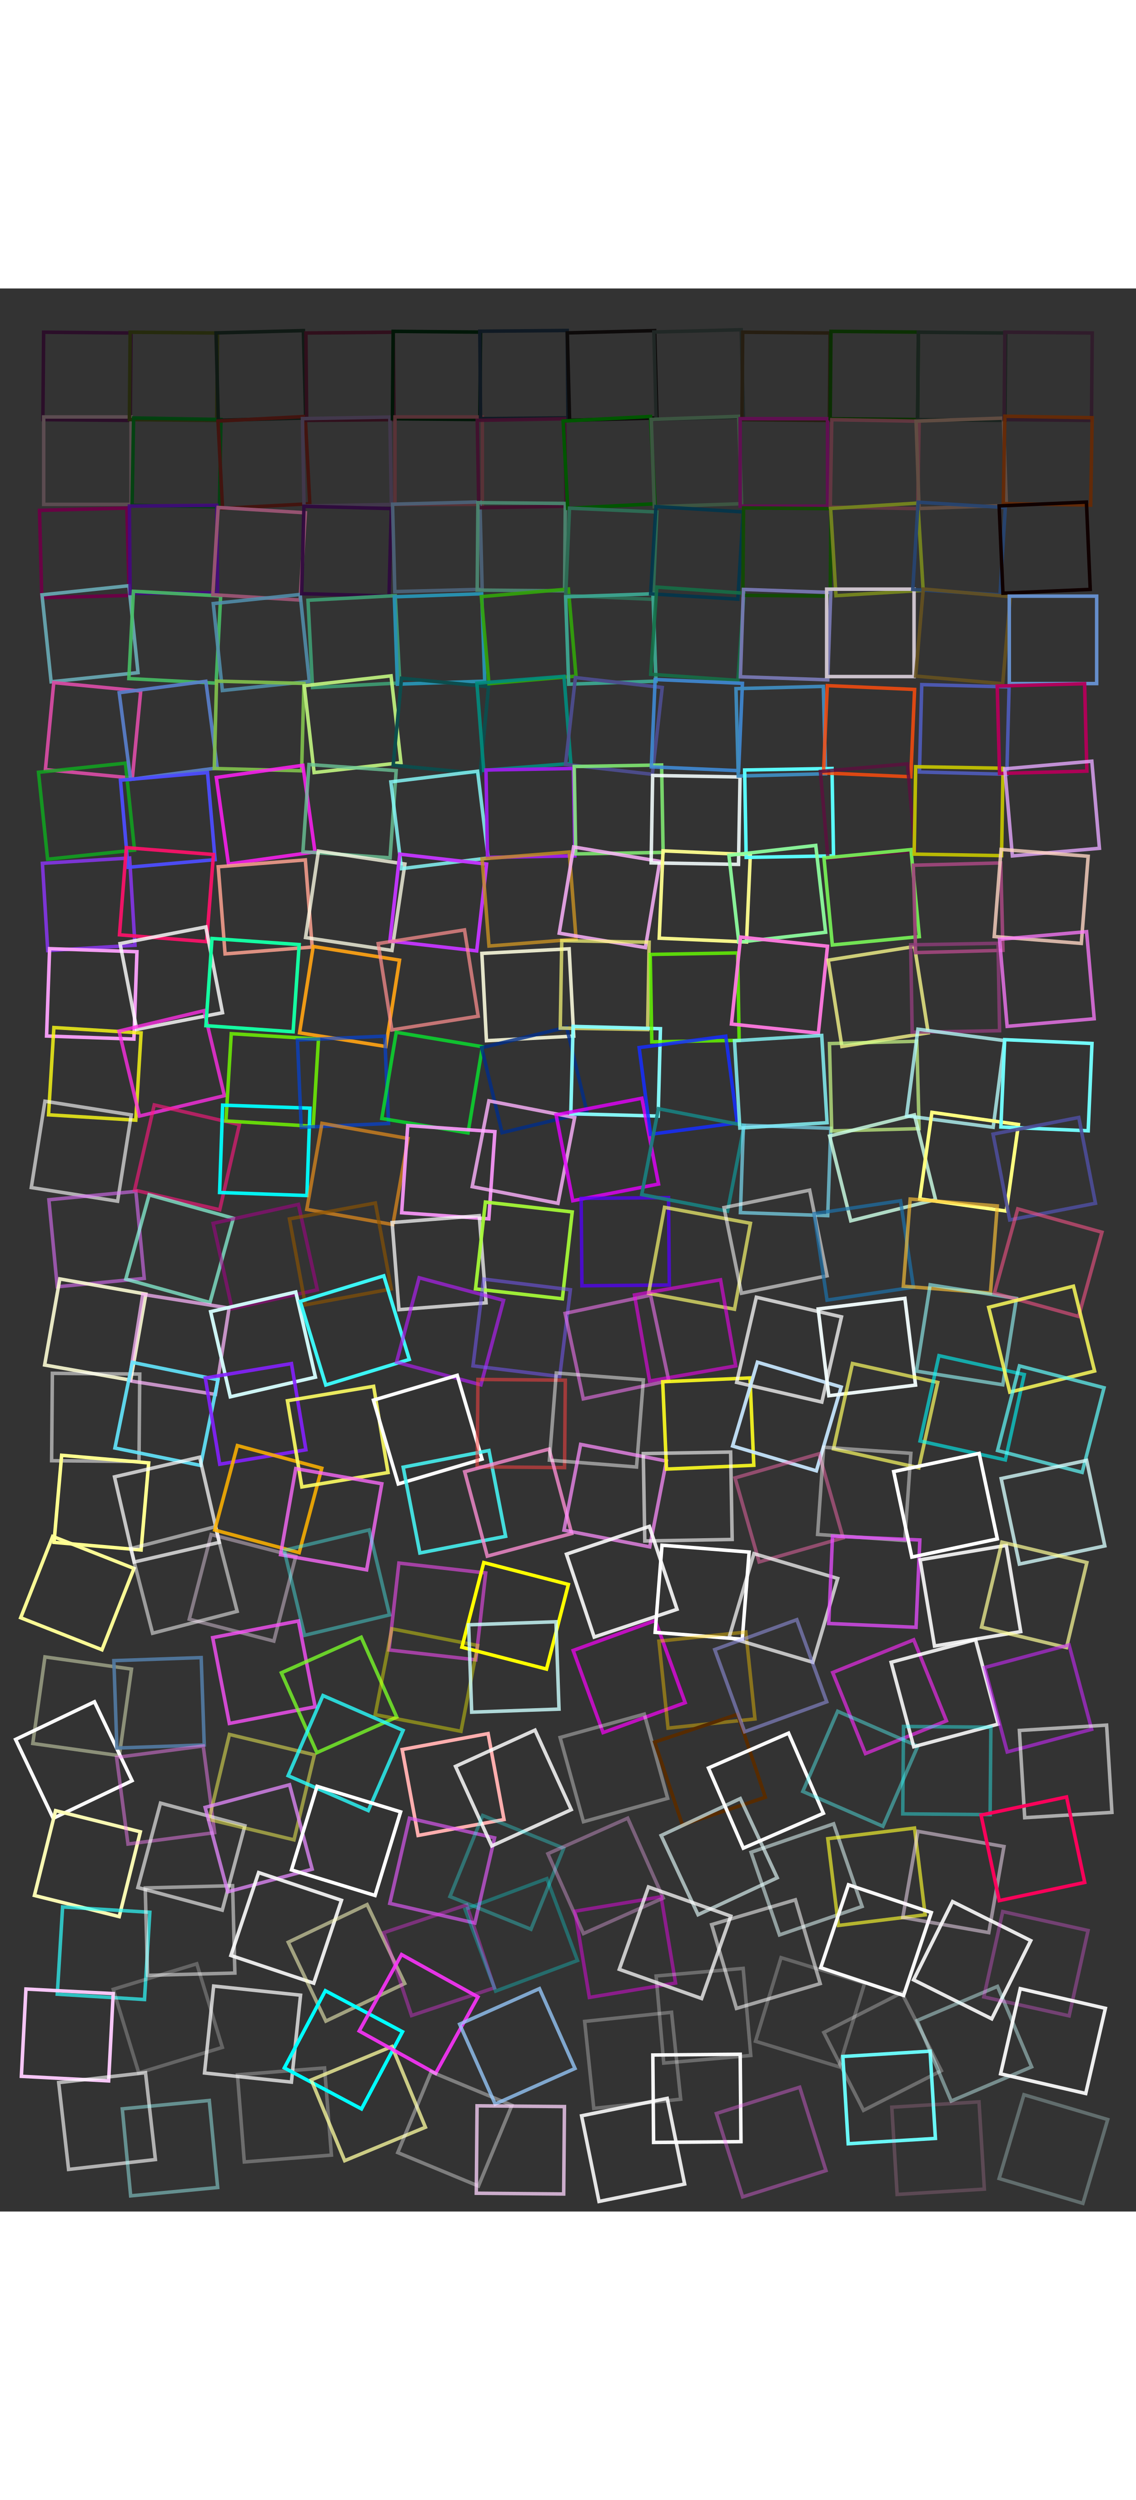 <svg xmlns="http://www.w3.org/2000/svg" viewBox="0 0 1300 2200" width="1000">
    <rect x="0" y="0" width="1300" height="2200" fill="#333333" stroke="none"/>
    <rect x="100" y="100" width="100" height="100" style="fill: none; stroke: rgba(43.35,12.75,40.8,0.96); stroke-width: 4;" transform="translate(-50.5 -49.5), rotate(0.5 150 150)"></rect><rect x="100" y="200" width="100" height="100" style="fill: none; stroke: rgba(91.8,76.5,81.6,1); stroke-width: 4;" transform="translate(-50 -53), rotate(0 150 250)"></rect><rect x="100" y="300" width="100" height="100" style="fill: none; stroke: rgba(107.1,0,68.85,0.958); stroke-width: 4;" transform="translate(-53.5 -47.5), rotate(-1.5 150 350)"></rect><rect x="100" y="400" width="100" height="100" style="fill: none; stroke: rgba(102,163.2,173.4,0.976); stroke-width: 4;" transform="translate(-47 -55), rotate(-6 150 450)"></rect><rect x="100" y="500" width="100" height="100" style="fill: none; stroke: rgba(216.75,76.5,165.75,0.93); stroke-width: 4;" transform="translate(-43.5 -44.5), rotate(5.5 150 550)"></rect><rect x="100" y="600" width="100" height="100" style="fill: none; stroke: rgba(15.3,168.3,30.6,0.832); stroke-width: 4;" transform="translate(-51 -52), rotate(-6 150 650)"></rect><rect x="100" y="700" width="100" height="100" style="fill: none; stroke: rgba(142.8,53.55,285.6,0.79); stroke-width: 4;" transform="translate(-48.5 -45.5), rotate(-3.5 150 750)"></rect><rect x="100" y="800" width="100" height="100" style="fill: none; stroke: rgba(346.8,163.2,387.6,0.936); stroke-width: 4;" transform="translate(-45 -43), rotate(2 150 850)"></rect><rect x="100" y="900" width="100" height="100" style="fill: none; stroke: rgba(436.05,275.4,22.95,0.802); stroke-width: 4;" transform="translate(-41.5 -51.5), rotate(3.5 150 950)"></rect><rect x="100" y="1000" width="100" height="100" style="fill: none; stroke: rgba(484.5,382.5,433.5,0.62); stroke-width: 4;" transform="translate(-57 -63), rotate(9 150 1050)"></rect><rect x="100" y="1100" width="100" height="100" style="fill: none; stroke: rgba(224.4,112.2,420.75,0.582); stroke-width: 4;" transform="translate(-39.5 -62.5), rotate(-5.5 150 1150)"></rect><rect x="100" y="1200" width="100" height="100" style="fill: none; stroke: rgba(581.4,275.4,214.2,0.88); stroke-width: 4;" transform="translate(-41 -59), rotate(10 150 1250)"></rect><rect x="100" y="1300" width="100" height="100" style="fill: none; stroke: rgba(563.55,298.35,596.7,0.532); stroke-width: 4;" transform="translate(-40.5 -58.5), rotate(0.5 150 1350)"></rect><rect x="100" y="1400" width="100" height="100" style="fill: none; stroke: rgba(606.9,357,142.8,1); stroke-width: 4;" transform="translate(-34 -61), rotate(5 150 1450)"></rect><rect x="100" y="1500" width="100" height="100" style="fill: none; stroke: rgba(459,306,153,0.97); stroke-width: 4;" transform="translate(-61.5 -57.5), rotate(21.5 150 1550)"></rect><rect x="100" y="1600" width="100" height="100" style="fill: none; stroke: rgba(244.8,367.2,204,0.456); stroke-width: 4;" transform="translate(-56 -28), rotate(8 150 1650)"></rect><rect x="100" y="1700" width="100" height="100" style="fill: none; stroke: rgba(823.65,303.45,303.45,0.966); stroke-width: 4;" transform="translate(-65.5 -66.5), rotate(-25.5 150 1750)"></rect><rect x="100" y="1800" width="100" height="100" style="fill: none; stroke: rgba(275.4,826.2,183.6,0.964); stroke-width: 4;" transform="translate(-50 -48), rotate(14 150 1850)"></rect><rect x="100" y="1900" width="100" height="100" style="fill: none; stroke: rgba(48.45,532.95,581.4,0.696); stroke-width: 4;" transform="translate(-31.5 -45.5), rotate(3.5 150 1950)"></rect><rect x="100" y="2000" width="100" height="100" style="fill: none; stroke: rgba(816,204,867,0.96); stroke-width: 4;" transform="translate(-73 -52), rotate(3 150 2050)"></rect><rect x="100" y="2100" width="100" height="100" style="fill: none; stroke: rgba(696.15,1017.45,856.8,0.622); stroke-width: 4;" transform="translate(-27.5 -53.5), rotate(-6.5 150 2150)"></rect><rect x="200" y="100" width="100" height="100" style="fill: none; stroke: rgba(38.25,43.35,12.75,0.982); stroke-width: 4;" transform="translate(-51.5 -49.5), rotate(0.5 250 150)"></rect><rect x="200" y="200" width="100" height="100" style="fill: none; stroke: rgba(0,66.3,15.3,0.948); stroke-width: 4;" transform="translate(-48 -51), rotate(1 250 250)"></rect><rect x="200" y="300" width="100" height="100" style="fill: none; stroke: rgba(68.85,7.65,130.05,0.88); stroke-width: 4;" transform="translate(-51.5 -51.5), rotate(-0.5 250 350)"></rect><rect x="200" y="400" width="100" height="100" style="fill: none; stroke: rgba(71.4,193.8,102,0.88); stroke-width: 4;" transform="translate(-50 -51), rotate(3 250 450)"></rect><rect x="200" y="500" width="100" height="100" style="fill: none; stroke: rgba(89.25,127.5,204,0.91); stroke-width: 4;" transform="translate(-57.5 -44.5), rotate(-7.5 250 550)"></rect><rect x="200" y="600" width="100" height="100" style="fill: none; stroke: rgba(76.5,76.5,306,0.94); stroke-width: 4;" transform="translate(-58 -42), rotate(-5 250 650)"></rect><rect x="200" y="700" width="100" height="100" style="fill: none; stroke: rgba(321.3,17.85,107.1,0.916); stroke-width: 4;" transform="translate(-59.5 -56.5), rotate(4.5 250 750)"></rect><rect x="200" y="800" width="100" height="100" style="fill: none; stroke: rgba(326.4,265.2,387.6,0.808); stroke-width: 4;" transform="translate(-54 -61), rotate(-11 250 850)"></rect><rect x="200" y="900" width="100" height="100" style="fill: none; stroke: rgba(436.05,45.9,229.5,0.784); stroke-width: 4;" transform="translate(-53.5 -63.5), rotate(-13.5 250 950)"></rect><rect x="200" y="1000" width="100" height="100" style="fill: none; stroke: rgba(306,25.5,127.5,0.62); stroke-width: 4;" transform="translate(-36 -56), rotate(13 250 1050)"></rect><rect x="200" y="1100" width="100" height="100" style="fill: none; stroke: rgba(140.25,561,224.4,0.692); stroke-width: 4;" transform="translate(-44.5 -51.5), rotate(15.5 250 1150)"></rect><rect x="200" y="1200" width="100" height="100" style="fill: none; stroke: rgba(612,183.6,306,0.712); stroke-width: 4;" transform="translate(-45 -42), rotate(9 250 1250)"></rect><rect x="200" y="1300" width="100" height="100" style="fill: none; stroke: rgba(99.45,232.05,364.65,0.896); stroke-width: 4;" transform="translate(-59.5 -62.5), rotate(11.5 250 1350)"></rect><rect x="200" y="1400" width="100" height="100" style="fill: none; stroke: rgba(714,285.6,535.5,0.72); stroke-width: 4;" transform="translate(-59 -53), rotate(-13 250 1450)"></rect><rect x="200" y="1500" width="100" height="100" style="fill: none; stroke: rgba(726.75,650.25,497.25,0.52); stroke-width: 4;" transform="translate(-39.5 -72.5), rotate(-14.5 250 1550)"></rect><rect x="200" y="1600" width="100" height="100" style="fill: none; stroke: rgba(81.6,122.4,163.2,0.904); stroke-width: 4;" transform="translate(-68 -32), rotate(-2 250 1650)"></rect><rect x="200" y="1700" width="100" height="100" style="fill: none; stroke: rgba(520.2,130.05,260.1,0.456); stroke-width: 4;" transform="translate(-60.5 -26.5), rotate(-7.5 250 1750)"></rect><rect x="200" y="1800" width="100" height="100" style="fill: none; stroke: rgba(321.3,459,504.9,0.604); stroke-width: 4;" transform="translate(-31 -56), rotate(15 250 1850)"></rect><rect x="200" y="1900" width="100" height="100" style="fill: none; stroke: rgba(290.7,775.2,629.85,0.506); stroke-width: 4;" transform="translate(-32.5 -71.5), rotate(-1.5 250 1950)"></rect><rect x="200" y="2000" width="100" height="100" style="fill: none; stroke: rgba(459,969,918,0.24); stroke-width: 4;" transform="translate(-58 -71), rotate(-17 250 2050)"></rect><rect x="200" y="2100" width="100" height="100" style="fill: none; stroke: rgba(160.65,589.05,267.75,0.454); stroke-width: 4;" transform="translate(-55.5 -22.5), rotate(-5.5 250 2150)"></rect><rect x="300" y="100" width="100" height="100" style="fill: none; stroke: rgba(15.3,25.5,20.4,0.986); stroke-width: 4;" transform="translate(-51.5 -50.5), rotate(-1.5 350 150)"></rect><rect x="300" y="200" width="100" height="100" style="fill: none; stroke: rgba(66.3,20.4,15.3,0.996); stroke-width: 4;" transform="translate(-48 -51), rotate(-3 350 250)"></rect><rect x="300" y="300" width="100" height="100" style="fill: none; stroke: rgba(153,84.15,114.75,0.964); stroke-width: 4;" transform="translate(-53.5 -46.5), rotate(3.5 350 350)"></rect><rect x="300" y="400" width="100" height="100" style="fill: none; stroke: rgba(81.6,142.8,173.4,0.872); stroke-width: 4;" transform="translate(-51 -45), rotate(-6 350 450)"></rect><rect x="300" y="500" width="100" height="100" style="fill: none; stroke: rgba(127.5,191.25,76.5,0.93); stroke-width: 4;" transform="translate(-53.5 -49.5), rotate(1.5 350 550)"></rect><rect x="300" y="600" width="100" height="100" style="fill: none; stroke: rgba(275.4,30.6,244.8,0.856); stroke-width: 4;" transform="translate(-46 -48), rotate(-8 350 650)"></rect><rect x="300" y="700" width="100" height="100" style="fill: none; stroke: rgba(249.9,160.65,142.8,0.86); stroke-width: 4;" transform="translate(-46.5 -42.5), rotate(-4.5 350 750)"></rect><rect x="300" y="800" width="100" height="100" style="fill: none; stroke: rgba(20.4,326.4,163.2,0.984); stroke-width: 4;" transform="translate(-61 -53), rotate(4 350 850)"></rect><rect x="300" y="900" width="100" height="100" style="fill: none; stroke: rgba(114.75,390.15,0,0.802); stroke-width: 4;" transform="translate(-38.5 -44.5), rotate(3.5 350 950)"></rect><rect x="300" y="1000" width="100" height="100" style="fill: none; stroke: rgba(0,408,408,0.94); stroke-width: 4;" transform="translate(-47 -64), rotate(2 350 1050)"></rect><rect x="300" y="1100" width="100" height="100" style="fill: none; stroke: rgba(168.3,0,140.25,0.56); stroke-width: 4;" transform="translate(-46.5 -42.5), rotate(-12.5 350 1150)"></rect><rect x="300" y="1200" width="100" height="100" style="fill: none; stroke: rgba(214.2,275.4,489.6,0.952); stroke-width: 4;" transform="translate(-49 -42), rotate(-13 350 1250)"></rect><rect x="300" y="1300" width="100" height="100" style="fill: none; stroke: rgba(132.6,33.15,530.4,0.896); stroke-width: 4;" transform="translate(-57.5 -62.5), rotate(-9.5 350 1350)"></rect><rect x="300" y="1400" width="100" height="100" style="fill: none; stroke: rgba(464.1,178.5,0,0.86); stroke-width: 4;" transform="translate(-43 -65), rotate(15 350 1450)"></rect><rect x="300" y="1500" width="100" height="100" style="fill: none; stroke: rgba(267.75,229.5,765,0.4); stroke-width: 4;" transform="translate(-72.5 -63.5), rotate(14.5 350 1550)"></rect><rect x="300" y="1600" width="100" height="100" style="fill: none; stroke: rgba(408,81.6,326.4,0.776); stroke-width: 4;" transform="translate(-48 -67), rotate(-11 350 1650)"></rect><rect x="300" y="1700" width="100" height="100" style="fill: none; stroke: rgba(520.2,260.1,86.7,0.49); stroke-width: 4;" transform="translate(-50.5 -35.5), rotate(13.5 350 1750)"></rect><rect x="300" y="1800" width="100" height="100" style="fill: none; stroke: rgba(229.5,137.7,642.6,0.748); stroke-width: 4;" transform="translate(-54 -77), rotate(-15 350 1850)"></rect><rect x="300" y="1900" width="100" height="100" style="fill: none; stroke: rgba(726.75,629.85,920.55,0.886); stroke-width: 4;" transform="translate(-22.5 -74.5), rotate(18.5 350 1950)"></rect><rect x="300" y="2000" width="100" height="100" style="fill: none; stroke: rgba(510,357,459,0.72); stroke-width: 4;" transform="translate(-61 -53), rotate(6 350 2050)"></rect><rect x="300" y="2100" width="100" height="100" style="fill: none; stroke: rgba(1017.45,428.4,696.15,0.286); stroke-width: 4;" transform="translate(-24.5 -60.5), rotate(-4.5 350 2150)"></rect><rect x="400" y="100" width="100" height="100" style="fill: none; stroke: rgba(48.45,15.3,28.05,0.974); stroke-width: 4;" transform="translate(-49.5 -49.5), rotate(-0.5 450 150)"></rect><rect x="400" y="200" width="100" height="100" style="fill: none; stroke: rgba(66.3,56.1,76.5,0.996); stroke-width: 4;" transform="translate(-53 -52), rotate(-1 450 250)"></rect><rect x="400" y="300" width="100" height="100" style="fill: none; stroke: rgba(45.9,7.65,61.2,0.928); stroke-width: 4;" transform="translate(-53.5 -49.5), rotate(1.5 450 350)"></rect><rect x="400" y="400" width="100" height="100" style="fill: none; stroke: rgba(61.2,153,112.2,0.944); stroke-width: 4;" transform="translate(-45 -46), rotate(-3 450 450)"></rect><rect x="400" y="500" width="100" height="100" style="fill: none; stroke: rgba(191.25,242.25,127.5,0.92); stroke-width: 4;" transform="translate(-46.5 -51.5), rotate(-6.5 450 550)"></rect><rect x="400" y="600" width="100" height="100" style="fill: none; stroke: rgba(107.1,198.9,153,0.772); stroke-width: 4;" transform="translate(-50 -52), rotate(4 450 650)"></rect><rect x="400" y="700" width="100" height="100" style="fill: none; stroke: rgba(267.75,303.45,232.05,0.762); stroke-width: 4;" transform="translate(-43.5 -49.5), rotate(8.5 450 750)"></rect><rect x="400" y="800" width="100" height="100" style="fill: none; stroke: rgba(346.8,163.2,20.4,0.92); stroke-width: 4;" transform="translate(-50 -40), rotate(9 450 850)"></rect><rect x="400" y="900" width="100" height="100" style="fill: none; stroke: rgba(0,68.85,229.5,0.64); stroke-width: 4;" transform="translate(-57.5 -42.5), rotate(-2.5 450 950)"></rect><rect x="400" y="1000" width="100" height="100" style="fill: none; stroke: rgba(484.5,153,25.5,0.62); stroke-width: 4;" transform="translate(-41 -37), rotate(10 450 1050)"></rect><rect x="400" y="1100" width="100" height="100" style="fill: none; stroke: rgba(140.25,84.15,0,0.648); stroke-width: 4;" transform="translate(-60.5 -45.5), rotate(-10.5 450 1150)"></rect><rect x="400" y="1200" width="100" height="100" style="fill: none; stroke: rgba(61.2,520.2,275.4,0.952); stroke-width: 4;" transform="translate(-44 -58), rotate(-17 450 1250)"></rect><rect x="400" y="1300" width="100" height="100" style="fill: none; stroke: rgba(331.5,596.7,99.45,0.896); stroke-width: 4;" transform="translate(-63.5 -36.5), rotate(-9.5 450 1350)"></rect><rect x="400" y="1400" width="100" height="100" style="fill: none; stroke: rgba(714,107.1,571.2,0.776); stroke-width: 4;" transform="translate(-71 -42), rotate(10 450 1450)"></rect><rect x="400" y="1500" width="100" height="100" style="fill: none; stroke: rgba(76.5,573.75,650.25,0.4); stroke-width: 4;" transform="translate(-64.5 -69.5), rotate(-13.5 450 1550)"></rect><rect x="400" y="1600" width="100" height="100" style="fill: none; stroke: rgba(122.4,530.4,40.8,0.776); stroke-width: 4;" transform="translate(-62 -41), rotate(-24 450 1650)"></rect><rect x="400" y="1700" width="100" height="100" style="fill: none; stroke: rgba(43.35,433.5,476.85,0.796); stroke-width: 4;" transform="translate(-54.5 -74.5), rotate(23.5 450 1750)"></rect><rect x="400" y="1800" width="100" height="100" style="fill: none; stroke: rgba(596.7,596.7,413.1,1); stroke-width: 4;" transform="translate(-54 -74), rotate(17 450 1850)"></rect><rect x="400" y="1900" width="100" height="100" style="fill: none; stroke: rgba(775.2,484.5,193.8,0.544); stroke-width: 4;" transform="translate(-53.5 -34.5), rotate(-25.5 450 1950)"></rect><rect x="400" y="2000" width="100" height="100" style="fill: none; stroke: rgba(0,306,561,1); stroke-width: 4;" transform="translate(-57 -35), rotate(28 450 2050)"></rect><rect x="400" y="2100" width="100" height="100" style="fill: none; stroke: rgba(535.5,642.6,160.65,0.748); stroke-width: 4;" transform="translate(-28.5 -73.5), rotate(-22.5 450 2150)"></rect><rect x="500" y="100" width="100" height="100" style="fill: none; stroke: rgba(0,22.95,7.65,0.988); stroke-width: 4;" transform="translate(-50.5 -50.5), rotate(0.5 550 150)"></rect><rect x="500" y="200" width="100" height="100" style="fill: none; stroke: rgba(91.8,51,56.1,0.936); stroke-width: 4;" transform="translate(-48 -53), rotate(0 550 250)"></rect><rect x="500" y="300" width="100" height="100" style="fill: none; stroke: rgba(76.5,99.45,122.4,0.91); stroke-width: 4;" transform="translate(-49.5 -54.5), rotate(-1.5 550 350)"></rect><rect x="500" y="400" width="100" height="100" style="fill: none; stroke: rgba(40.8,142.8,173.4,1); stroke-width: 4;" transform="translate(-47 -49), rotate(-2 550 450)"></rect><rect x="500" y="500" width="100" height="100" style="fill: none; stroke: rgba(12.75,76.5,76.5,0.99); stroke-width: 4;" transform="translate(-45.5 -49.5), rotate(5.5 550 550)"></rect><rect x="500" y="600" width="100" height="100" style="fill: none; stroke: rgba(137.7,275.4,260.1,0.808); stroke-width: 4;" transform="translate(-47 -42), rotate(-7 550 650)"></rect><rect x="500" y="700" width="100" height="100" style="fill: none; stroke: rgba(196.35,53.55,303.45,0.958); stroke-width: 4;" transform="translate(-48.5 -47.5), rotate(6.5 550 750)"></rect><rect x="500" y="800" width="100" height="100" style="fill: none; stroke: rgba(408,142.8,142.8,0.712); stroke-width: 4;" transform="translate(-60 -59), rotate(-9 550 850)"></rect><rect x="500" y="900" width="100" height="100" style="fill: none; stroke: rgba(0,459,45.9,0.694); stroke-width: 4;" transform="translate(-55.5 -41.5), rotate(9.5 550 950)"></rect><rect x="500" y="1000" width="100" height="100" style="fill: none; stroke: rgba(357,153,331.5,0.9); stroke-width: 4;" transform="translate(-37 -39), rotate(4 550 1050)"></rect><rect x="500" y="1100" width="100" height="100" style="fill: none; stroke: rgba(364.65,364.65,364.65,0.714); stroke-width: 4;" transform="translate(-47.5 -35.5), rotate(-4.5 550 1150)"></rect><rect x="500" y="1200" width="100" height="100" style="fill: none; stroke: rgba(183.6,30.6,489.6,0.64); stroke-width: 4;" transform="translate(-35 -57), rotate(15 550 1250)"></rect><rect x="500" y="1300" width="100" height="100" style="fill: none; stroke: rgba(497.25,298.35,397.8,0.974); stroke-width: 4;" transform="translate(-60.5 -44.5), rotate(-16.5 550 1350)"></rect><rect x="500" y="1400" width="100" height="100" style="fill: none; stroke: rgba(71.4,357,392.7,0.832); stroke-width: 4;" transform="translate(-30 -62), rotate(-11 550 1450)"></rect><rect x="500" y="1500" width="100" height="100" style="fill: none; stroke: rgba(344.25,76.5,382.5,0.55); stroke-width: 4;" transform="translate(-49.5 -36.5), rotate(6.5 550 1550)"></rect><rect x="500" y="1600" width="100" height="100" style="fill: none; stroke: rgba(448.8,693.6,0,0.392); stroke-width: 4;" transform="translate(-62 -58), rotate(11 550 1650)"></rect><rect x="500" y="1700" width="100" height="100" style="fill: none; stroke: rgba(867,173.4,173.4,1); stroke-width: 4;" transform="translate(-31.5 -38.5), rotate(-10.5 550 1750)"></rect><rect x="500" y="1800" width="100" height="100" style="fill: none; stroke: rgba(229.5,91.8,872.1,0.64); stroke-width: 4;" transform="translate(-44 -40), rotate(13 550 1850)"></rect><rect x="500" y="1900" width="100" height="100" style="fill: none; stroke: rgba(290.7,48.45,290.7,0.354); stroke-width: 4;" transform="translate(-47.5 -37.5), rotate(-18.5 550 1950)"></rect><rect x="500" y="2000" width="100" height="100" style="fill: none; stroke: rgba(816,51,357,0.88); stroke-width: 4;" transform="translate(-71 -76), rotate(29 550 2050)"></rect><rect x="500" y="2100" width="100" height="100" style="fill: none; stroke: rgba(910.35,642.6,267.75,0.37); stroke-width: 4;" transform="translate(-29.5 -44.5), rotate(22.5 550 2150)"></rect><rect x="600" y="100" width="100" height="100" style="fill: none; stroke: rgba(15.3,25.5,35.7,0.98); stroke-width: 4;" transform="translate(-50.5 -51.5), rotate(-0.5 650 150)"></rect><rect x="600" y="200" width="100" height="100" style="fill: none; stroke: rgba(66.3,15.3,45.9,0.936); stroke-width: 4;" transform="translate(-53 -50), rotate(-1 650 250)"></rect><rect x="600" y="300" width="100" height="100" style="fill: none; stroke: rgba(76.5,137.7,114.75,0.898); stroke-width: 4;" transform="translate(-53.5 -54.5), rotate(0.5 650 350)"></rect><rect x="600" y="400" width="100" height="100" style="fill: none; stroke: rgba(51,163.2,10.2,0.912); stroke-width: 4;" transform="translate(-45 -52), rotate(-5 650 450)"></rect><rect x="600" y="500" width="100" height="100" style="fill: none; stroke: rgba(0,140.25,127.5,0.89); stroke-width: 4;" transform="translate(-50.5 -52.5), rotate(-4.5 650 550)"></rect><rect x="600" y="600" width="100" height="100" style="fill: none; stroke: rgba(153,30.6,229.5,0.988); stroke-width: 4;" transform="translate(-43 -50), rotate(-1 650 650)"></rect><rect x="600" y="700" width="100" height="100" style="fill: none; stroke: rgba(196.35,142.8,35.7,0.818); stroke-width: 4;" transform="translate(-44.5 -51.5), rotate(-4.5 650 750)"></rect><rect x="600" y="800" width="100" height="100" style="fill: none; stroke: rgba(387.6,326.4,224.4,0.872); stroke-width: 4;" transform="translate(-46 -42), rotate(-3 650 850)"></rect><rect x="600" y="900" width="100" height="100" style="fill: none; stroke: rgba(0,45.9,137.7,0.802); stroke-width: 4;" transform="translate(-38.5 -44.5), rotate(-13.5 650 950)"></rect><rect x="600" y="1000" width="100" height="100" style="fill: none; stroke: rgba(484.5,178.5,280.5,0.8); stroke-width: 4;" transform="translate(-51 -62), rotate(11 650 1050)"></rect><rect x="600" y="1100" width="100" height="100" style="fill: none; stroke: rgba(168.3,336.6,56.1,0.912); stroke-width: 4;" transform="translate(-50.5 -49.5), rotate(6.5 650 1150)"></rect><rect x="600" y="1200" width="100" height="100" style="fill: none; stroke: rgba(122.4,91.8,336.6,0.52); stroke-width: 4;" transform="translate(-53 -61), rotate(7 650 1250)"></rect><rect x="600" y="1300" width="100" height="100" style="fill: none; stroke: rgba(430.95,66.3,66.3,0.532); stroke-width: 4;" transform="translate(-53.5 -51.5), rotate(0.5 650 1350)"></rect><rect x="600" y="1400" width="100" height="100" style="fill: none; stroke: rgba(535.5,142.8,214.2,0.776); stroke-width: 4;" transform="translate(-57 -61), rotate(-15 650 1450)"></rect><rect x="600" y="1500" width="100" height="100" style="fill: none; stroke: rgba(306,382.5,0,1); stroke-width: 4;" transform="translate(-60.5 -31.5), rotate(14.5 650 1550)"></rect><rect x="600" y="1600" width="100" height="100" style="fill: none; stroke: rgba(204,448.8,652.8,0.808); stroke-width: 4;" transform="translate(-62 -73), rotate(-2 650 1650)"></rect><rect x="600" y="1700" width="100" height="100" style="fill: none; stroke: rgba(563.55,346.8,693.6,0.83); stroke-width: 4;" transform="translate(-62.5 -34.5), rotate(-24.5 650 1750)"></rect><rect x="600" y="1800" width="100" height="100" style="fill: none; stroke: rgba(45.9,918,688.5,0.316); stroke-width: 4;" transform="translate(-70 -38), rotate(22 650 1850)"></rect><rect x="600" y="1900" width="100" height="100" style="fill: none; stroke: rgba(0,678.3,484.5,0.278); stroke-width: 4;" transform="translate(-53.5 -66.5), rotate(-20.5 650 1950)"></rect><rect x="600" y="2000" width="100" height="100" style="fill: none; stroke: rgba(153,204,1020,0.76); stroke-width: 4;" transform="translate(-58 -39), rotate(-24 650 2050)"></rect><rect x="600" y="2100" width="100" height="100" style="fill: none; stroke: rgba(535.5,214.2,856.8,0.748); stroke-width: 4;" transform="translate(-54.5 -20.5), rotate(0.5 650 2150)"></rect><rect x="700" y="100" width="100" height="100" style="fill: none; stroke: rgba(12.75,10.2,10.2,0.976); stroke-width: 4;" transform="translate(-49.5 -50.5), rotate(-1.5 750 150)"></rect><rect x="700" y="200" width="100" height="100" style="fill: none; stroke: rgba(0,86.7,0,0.996); stroke-width: 4;" transform="translate(-53 -51), rotate(-3 750 250)"></rect><rect x="700" y="300" width="100" height="100" style="fill: none; stroke: rgba(45.9,107.1,84.15,0.994); stroke-width: 4;" transform="translate(-50.5 -46.5), rotate(2.5 750 350)"></rect><rect x="700" y="400" width="100" height="100" style="fill: none; stroke: rgba(61.2,163.2,142.8,0.976); stroke-width: 4;" transform="translate(-51 -49), rotate(-2 750 450)"></rect><rect x="700" y="500" width="100" height="100" style="fill: none; stroke: rgba(76.5,76.5,140.25,0.96); stroke-width: 4;" transform="translate(-47.5 -49.5), rotate(6.5 750 550)"></rect><rect x="700" y="600" width="100" height="100" style="fill: none; stroke: rgba(137.7,260.1,122.4,0.796); stroke-width: 4;" transform="translate(-42 -54), rotate(-1 750 650)"></rect><rect x="700" y="700" width="100" height="100" style="fill: none; stroke: rgba(321.3,178.5,357,0.832); stroke-width: 4;" transform="translate(-52.5 -53.5), rotate(9.5 750 750)"></rect><rect x="700" y="800" width="100" height="100" style="fill: none; stroke: rgba(306,326.4,122.4,0.696); stroke-width: 4;" transform="translate(-58 -53), rotate(1 750 850)"></rect><rect x="700" y="900" width="100" height="100" style="fill: none; stroke: rgba(137.7,344.25,367.2,0.946); stroke-width: 4;" transform="translate(-45.5 -54.5), rotate(1.5 750 950)"></rect><rect x="700" y="1000" width="100" height="100" style="fill: none; stroke: rgba(229.5,0,280.5,0.8); stroke-width: 4;" transform="translate(-55 -65), rotate(-11 750 1050)"></rect><rect x="700" y="1100" width="100" height="100" style="fill: none; stroke: rgba(84.15,0,504.9,0.736); stroke-width: 4;" transform="translate(-34.5 -59.5), rotate(-0.5 750 1150)"></rect><rect x="700" y="1200" width="100" height="100" style="fill: none; stroke: rgba(397.8,122.4,459,0.544); stroke-width: 4;" transform="translate(-44 -39), rotate(-12 750 1250)"></rect><rect x="700" y="1300" width="100" height="100" style="fill: none; stroke: rgba(397.8,663,596.7,0.48); stroke-width: 4;" transform="translate(-67.5 -55.5), rotate(4.5 750 1350)"></rect><rect x="700" y="1400" width="100" height="100" style="fill: none; stroke: rgba(321.3,142.8,678.3,0.72); stroke-width: 4;" transform="translate(-46 -69), rotate(11 750 1450)"></rect><rect x="700" y="1500" width="100" height="100" style="fill: none; stroke: rgba(497.25,688.5,306,0.88); stroke-width: 4;" transform="translate(-38.5 -70.5), rotate(-18.5 750 1550)"></rect><rect x="700" y="1600" width="100" height="100" style="fill: none; stroke: rgba(367.2,0,571.2,0.68); stroke-width: 4;" transform="translate(-30 -62), rotate(-20 750 1650)"></rect><rect x="700" y="1700" width="100" height="100" style="fill: none; stroke: rgba(563.55,736.95,867,0.354); stroke-width: 4;" transform="translate(-47.5 -57.5), rotate(-15.5 750 1750)"></rect><rect x="700" y="1800" width="100" height="100" style="fill: none; stroke: rgba(780.3,183.6,688.5,0.352); stroke-width: 4;" transform="translate(-57 -34), rotate(-24 750 1850)"></rect><rect x="700" y="1900" width="100" height="100" style="fill: none; stroke: rgba(969,0,678.3,0.43); stroke-width: 4;" transform="translate(-34.5 -52.5), rotate(-9.5 750 1950)"></rect><rect x="700" y="2000" width="100" height="100" style="fill: none; stroke: rgba(612,561,459,0.28); stroke-width: 4;" transform="translate(-26 -23), rotate(-6 750 2050)"></rect><rect x="700" y="2100" width="100" height="100" style="fill: none; stroke: rgba(267.75,267.75,696.15,0.874); stroke-width: 4;" transform="translate(-25.5 -20.5), rotate(-11.5 750 2150)"></rect><rect x="800" y="100" width="100" height="100" style="fill: none; stroke: rgba(33.15,40.8,38.25,0.976); stroke-width: 4;" transform="translate(-50.5 -51.5), rotate(-1.5 850 150)"></rect><rect x="800" y="200" width="100" height="100" style="fill: none; stroke: rgba(61.2,86.7,66.3,0.968); stroke-width: 4;" transform="translate(-53 -52), rotate(-2 850 250)"></rect><rect x="800" y="300" width="100" height="100" style="fill: none; stroke: rgba(0,53.55,76.5,0.88); stroke-width: 4;" transform="translate(-52.5 -47.5), rotate(3.5 850 350)"></rect><rect x="800" y="400" width="100" height="100" style="fill: none; stroke: rgba(20.4,112.2,71.4,0.864); stroke-width: 4;" transform="translate(-52 -55), rotate(4 850 450)"></rect><rect x="800" y="500" width="100" height="100" style="fill: none; stroke: rgba(63.75,140.25,216.75,0.88); stroke-width: 4;" transform="translate(-52.5 -50.5), rotate(2.5 850 550)"></rect><rect x="800" y="600" width="100" height="100" style="fill: none; stroke: rgba(244.8,260.1,275.4,0.88); stroke-width: 4;" transform="translate(-54 -42), rotate(1 850 650)"></rect><rect x="800" y="700" width="100" height="100" style="fill: none; stroke: rgba(285.6,267.75,142.8,0.944); stroke-width: 4;" transform="translate(-43.5 -54.5), rotate(2.5 850 750)"></rect><rect x="800" y="800" width="100" height="100" style="fill: none; stroke: rgba(102,367.2,0,0.808); stroke-width: 4;" transform="translate(-55 -39), rotate(-1 850 850)"></rect><rect x="800" y="900" width="100" height="100" style="fill: none; stroke: rgba(22.95,45.9,459,0.856); stroke-width: 4;" transform="translate(-62.5 -38.5), rotate(-7.5 850 950)"></rect><rect x="800" y="1000" width="100" height="100" style="fill: none; stroke: rgba(25.5,127.5,127.5,0.92); stroke-width: 4;" transform="translate(-57 -53), rotate(11 850 1050)"></rect><rect x="800" y="1100" width="100" height="100" style="fill: none; stroke: rgba(420.75,336.6,112.2,0.67); stroke-width: 4;" transform="translate(-49.5 -40.5), rotate(10.5 850 1150)"></rect><rect x="800" y="1200" width="100" height="100" style="fill: none; stroke: rgba(550.8,0,520.2,0.544); stroke-width: 4;" transform="translate(-66 -58), rotate(-10 850 1250)"></rect><rect x="800" y="1300" width="100" height="100" style="fill: none; stroke: rgba(331.5,331.5,33.15,0.896); stroke-width: 4;" transform="translate(-39.5 -51.5), rotate(-2.5 850 1350)"></rect><rect x="800" y="1400" width="100" height="100" style="fill: none; stroke: rgba(499.8,285.6,642.6,0.608); stroke-width: 4;" transform="translate(-63 -68), rotate(-1 850 1450)"></rect><rect x="800" y="1500" width="100" height="100" style="fill: none; stroke: rgba(688.5,726.75,459,1); stroke-width: 4;" transform="translate(-46.5 -58.5), rotate(4.5 850 1550)"></rect><rect x="800" y="1600" width="100" height="100" style="fill: none; stroke: rgba(326.4,204,0,0.424); stroke-width: 4;" transform="translate(-41 -58), rotate(-6 850 1650)"></rect><rect x="800" y="1700" width="100" height="100" style="fill: none; stroke: rgba(86.7,43.35,0,1); stroke-width: 4;" transform="translate(-37.5 -55.5), rotate(-18.5 850 1750)"></rect><rect x="800" y="1800" width="100" height="100" style="fill: none; stroke: rgba(229.5,550.8,275.4,0.64); stroke-width: 4;" transform="translate(-27 -56), rotate(-25 850 1850)"></rect><rect x="800" y="1900" width="100" height="100" style="fill: none; stroke: rgba(387.6,339.15,581.4,0.734); stroke-width: 4;" transform="translate(-77.5 -57.5), rotate(19.5 850 1950)"></rect><rect x="800" y="2000" width="100" height="100" style="fill: none; stroke: rgba(357,408,612,0.28); stroke-width: 4;" transform="translate(-45 -74), rotate(-5 850 2050)"></rect><rect x="800" y="2100" width="100" height="100" style="fill: none; stroke: rgba(321.3,535.5,696.15,0.958); stroke-width: 4;" transform="translate(-52.5 -79.5), rotate(-0.5 850 2150)"></rect><rect x="900" y="100" width="100" height="100" style="fill: none; stroke: rgba(38.25,30.6,17.85,0.99); stroke-width: 4;" transform="translate(-50.5 -49.5), rotate(0.5 950 150)"></rect><rect x="900" y="200" width="100" height="100" style="fill: none; stroke: rgba(96.9,15.3,81.6,0.992); stroke-width: 4;" transform="translate(-53 -51), rotate(0 950 250)"></rect><rect x="900" y="300" width="100" height="100" style="fill: none; stroke: rgba(15.3,76.5,0,0.916); stroke-width: 4;" transform="translate(-49.5 -48.5), rotate(0.5 950 350)"></rect><rect x="900" y="400" width="100" height="100" style="fill: none; stroke: rgba(122.4,122.4,183.6,0.912); stroke-width: 4;" transform="translate(-51 -54), rotate(2 950 450)"></rect><rect x="900" y="500" width="100" height="100" style="fill: none; stroke: rgba(63.75,140.25,191.25,0.95); stroke-width: 4;" transform="translate(-56.5 -43.5), rotate(-1.5 950 550)"></rect><rect x="900" y="600" width="100" height="100" style="fill: none; stroke: rgba(91.8,290.7,275.4,0.976); stroke-width: 4;" transform="translate(-47 -50), rotate(-1 950 650)"></rect><rect x="900" y="700" width="100" height="100" style="fill: none; stroke: rgba(142.8,357,160.65,0.93); stroke-width: 4;" transform="translate(-60.5 -57.5), rotate(-6.5 950 750)"></rect><rect x="900" y="800" width="100" height="100" style="fill: none; stroke: rgba(346.8,122.4,224.4,0.952); stroke-width: 4;" transform="translate(-58 -53), rotate(6 950 850)"></rect><rect x="900" y="900" width="100" height="100" style="fill: none; stroke: rgba(137.7,252.45,321.3,0.802); stroke-width: 4;" transform="translate(-56.5 -42.5), rotate(-3.5 950 950)"></rect><rect x="900" y="1000" width="100" height="100" style="fill: none; stroke: rgba(127.5,229.5,510,0.66); stroke-width: 4;" transform="translate(-51 -41), rotate(2 950 1050)"></rect><rect x="900" y="1100" width="100" height="100" style="fill: none; stroke: rgba(448.8,561,561,0.56); stroke-width: 4;" transform="translate(-62.5 -59.5), rotate(-11.5 950 1150)"></rect><rect x="900" y="1200" width="100" height="100" style="fill: none; stroke: rgba(336.6,306,612,0.736); stroke-width: 4;" transform="translate(-47 -36), rotate(13 950 1250)"></rect><rect x="900" y="1300" width="100" height="100" style="fill: none; stroke: rgba(198.9,232.05,298.35,0.922); stroke-width: 4;" transform="translate(-49.5 -59.5), rotate(16.5 950 1350)"></rect><rect x="900" y="1400" width="100" height="100" style="fill: none; stroke: rgba(285.6,107.1,178.5,0.468); stroke-width: 4;" transform="translate(-47 -55), rotate(-16 950 1450)"></rect><rect x="900" y="1500" width="100" height="100" style="fill: none; stroke: rgba(306,573.75,267.75,0.7); stroke-width: 4;" transform="translate(-53.5 -40.5), rotate(16.5 950 1550)"></rect><rect x="900" y="1600" width="100" height="100" style="fill: none; stroke: rgba(163.2,163.2,448.8,0.488); stroke-width: 4;" transform="translate(-68 -63), rotate(-20 950 1650)"></rect><rect x="900" y="1700" width="100" height="100" style="fill: none; stroke: rgba(736.95,780.3,736.95,0.966); stroke-width: 4;" transform="translate(-73.5 -31.5), rotate(-23.5 950 1750)"></rect><rect x="900" y="1800" width="100" height="100" style="fill: none; stroke: rgba(229.5,734.4,826.2,0.532); stroke-width: 4;" transform="translate(-27 -30), rotate(-19 950 1850)"></rect><rect x="900" y="1900" width="100" height="100" style="fill: none; stroke: rgba(775.2,823.65,387.6,0.544); stroke-width: 4;" transform="translate(-73.5 -44.5), rotate(-16.5 950 1950)"></rect><rect x="900" y="2000" width="100" height="100" style="fill: none; stroke: rgba(765,1020,612,0.24); stroke-width: 4;" transform="translate(-23 -78), rotate(17 950 2050)"></rect><rect x="900" y="2100" width="100" height="100" style="fill: none; stroke: rgba(1071,107.1,321.3,0.37); stroke-width: 4;" transform="translate(-67.5 -29.5), rotate(-17.5 950 2150)"></rect><rect x="1000" y="100" width="100" height="100" style="fill: none; stroke: rgba(10.2,48.45,2.55,0.986); stroke-width: 4;" transform="translate(-49.5 -50.5), rotate(0.5 1050 150)"></rect><rect x="1000" y="200" width="100" height="100" style="fill: none; stroke: rgba(102,56.1,66.3,0.92); stroke-width: 4;" transform="translate(-49 -49), rotate(1 1050 250)"></rect><rect x="1000" y="300" width="100" height="100" style="fill: none; stroke: rgba(114.75,130.05,30.6,0.982); stroke-width: 4;" transform="translate(-46.5 -51.5), rotate(-3.5 1050 350)"></rect><rect x="1000" y="400" width="100" height="100" style="fill: none; stroke: rgba(204,193.8,204,1); stroke-width: 4;" transform="translate(-54 -56), rotate(0 1050 450)"></rect><rect x="1000" y="500" width="100" height="100" style="fill: none; stroke: rgba(255,76.5,12.75,0.83); stroke-width: 4;" transform="translate(-55.5 -43.5), rotate(2.5 1050 550)"></rect><rect x="1000" y="600" width="100" height="100" style="fill: none; stroke: rgba(91.8,15.3,61.2,0.832); stroke-width: 4;" transform="translate(-57 -52), rotate(-5 1050 650)"></rect><rect x="1000" y="700" width="100" height="100" style="fill: none; stroke: rgba(124.95,303.45,89.25,0.86); stroke-width: 4;" transform="translate(-52.5 -53.5), rotate(-5.5 1050 750)"></rect><rect x="1000" y="800" width="100" height="100" style="fill: none; stroke: rgba(285.6,387.6,142.8,0.76); stroke-width: 4;" transform="translate(-45 -40), rotate(-9 1050 850)"></rect><rect x="1000" y="900" width="100" height="100" style="fill: none; stroke: rgba(206.55,413.1,137.7,0.694); stroke-width: 4;" transform="translate(-49.5 -37.5), rotate(-1.5 1050 950)"></rect><rect x="1000" y="1000" width="100" height="100" style="fill: none; stroke: rgba(204,382.5,229.5,0.82); stroke-width: 4;" transform="translate(-40 -44), rotate(-14 1050 1050)"></rect><rect x="1000" y="1100" width="100" height="100" style="fill: none; stroke: rgba(28.05,112.2,168.3,0.714); stroke-width: 4;" transform="translate(-61.5 -49.5), rotate(-8.5 1050 1150)"></rect><rect x="1000" y="1200" width="100" height="100" style="fill: none; stroke: rgba(244.8,489.6,459,0.952); stroke-width: 4;" transform="translate(-58 -39), rotate(-7 1050 1250)"></rect><rect x="1000" y="1300" width="100" height="100" style="fill: none; stroke: rgba(464.1,464.1,99.45,0.688); stroke-width: 4;" transform="translate(-36.5 -60.5), rotate(12.5 1050 1350)"></rect><rect x="1000" y="1400" width="100" height="100" style="fill: none; stroke: rgba(499.8,535.5,285.6,0.44); stroke-width: 4;" transform="translate(-61 -71), rotate(4 1050 1450)"></rect><rect x="1000" y="1500" width="100" height="100" style="fill: none; stroke: rgba(229.5,76.5,382.5,0.76); stroke-width: 4;" transform="translate(-49.5 -70.5), rotate(2.5 1050 1550)"></rect><rect x="1000" y="1600" width="100" height="100" style="fill: none; stroke: rgba(816,40.8,693.6,0.616); stroke-width: 4;" transform="translate(-32 -39), rotate(-22 1050 1650)"></rect><rect x="1000" y="1700" width="100" height="100" style="fill: none; stroke: rgba(86.7,693.6,606.9,0.422); stroke-width: 4;" transform="translate(-65.5 -56.5), rotate(23.5 1050 1750)"></rect><rect x="1000" y="1800" width="100" height="100" style="fill: none; stroke: rgba(872.1,459,45.9,0.64); stroke-width: 4;" transform="translate(-47 -33), rotate(-7 1050 1850)"></rect><rect x="1000" y="1900" width="100" height="100" style="fill: none; stroke: rgba(387.6,726.75,484.5,0.962); stroke-width: 4;" transform="translate(-47.5 -60.5), rotate(18.5 1050 1950)"></rect><rect x="1000" y="2000" width="100" height="100" style="fill: none; stroke: rgba(357,969,306,0.28); stroke-width: 4;" transform="translate(-40 -33), rotate(-27 1050 2050)"></rect><rect x="1000" y="2100" width="100" height="100" style="fill: none; stroke: rgba(107.1,696.15,374.85,0.958); stroke-width: 4;" transform="translate(-32.5 -80.5), rotate(-3.5 1050 2150)"></rect><rect x="1100" y="100" width="100" height="100" style="fill: none; stroke: rgba(25.5,35.7,30.6,0.986); stroke-width: 4;" transform="translate(-49.5 -49.5), rotate(0.5 1150 150)"></rect><rect x="1100" y="200" width="100" height="100" style="fill: none; stroke: rgba(96.9,76.5,66.3,0.98); stroke-width: 4;" transform="translate(-50 -50), rotate(-2 1150 250)"></rect><rect x="1100" y="300" width="100" height="100" style="fill: none; stroke: rgba(38.25,68.85,114.75,0.91); stroke-width: 4;" transform="translate(-52.5 -52.5), rotate(3.5 1150 350)"></rect><rect x="1100" y="400" width="100" height="100" style="fill: none; stroke: rgba(102,81.6,30.6,0.888); stroke-width: 4;" transform="translate(-48 -52), rotate(5 1150 450)"></rect><rect x="1100" y="500" width="100" height="100" style="fill: none; stroke: rgba(76.5,89.25,178.5,0.98); stroke-width: 4;" transform="translate(-46.5 -45.5), rotate(1.5 1150 550)"></rect><rect x="1100" y="600" width="100" height="100" style="fill: none; stroke: rgba(198.9,198.9,0,0.916); stroke-width: 4;" transform="translate(-53 -52), rotate(1 1150 650)"></rect><rect x="1100" y="700" width="100" height="100" style="fill: none; stroke: rgba(160.65,71.4,124.95,0.93); stroke-width: 4;" transform="translate(-53.5 -41.5), rotate(-1.5 1150 750)"></rect><rect x="1100" y="800" width="100" height="100" style="fill: none; stroke: rgba(142.8,61.2,122.4,0.792); stroke-width: 4;" transform="translate(-57 -50), rotate(-1 1150 850)"></rect><rect x="1100" y="900" width="100" height="100" style="fill: none; stroke: rgba(183.6,459,390.15,0.766); stroke-width: 4;" transform="translate(-56.5 -46.5), rotate(7.5 1150 950)"></rect><rect x="1100" y="1000" width="100" height="100" style="fill: none; stroke: rgba(382.5,510,127.5,1); stroke-width: 4;" transform="translate(-41 -51), rotate(8 1150 1050)"></rect><rect x="1100" y="1100" width="100" height="100" style="fill: none; stroke: rgba(308.55,196.35,56.1,0.648); stroke-width: 4;" transform="translate(-62.5 -54.5), rotate(4.5 1150 1150)"></rect><rect x="1100" y="1200" width="100" height="100" style="fill: none; stroke: rgba(153,489.6,306,0.592); stroke-width: 4;" transform="translate(-44 -53), rotate(9 1150 1250)"></rect><rect x="1100" y="1300" width="100" height="100" style="fill: none; stroke: rgba(0,663,331.5,0.584); stroke-width: 4;" transform="translate(-37.5 -69.5), rotate(12.5 1150 1350)"></rect><rect x="1100" y="1400" width="100" height="100" style="fill: none; stroke: rgba(642.6,464.1,714,1); stroke-width: 4;" transform="translate(-68 -58), rotate(-12 1150 1450)"></rect><rect x="1100" y="1500" width="100" height="100" style="fill: none; stroke: rgba(688.5,267.75,688.5,0.88); stroke-width: 4;" transform="translate(-39.5 -54.5), rotate(-9.5 1150 1550)"></rect><rect x="1100" y="1600" width="100" height="100" style="fill: none; stroke: rgba(489.6,367.2,652.8,0.872); stroke-width: 4;" transform="translate(-69 -43), rotate(-15 1150 1650)"></rect><rect x="1100" y="1700" width="100" height="100" style="fill: none; stroke: rgba(43.35,867,260.1,0.422); stroke-width: 4;" transform="translate(-66.5 -54.5), rotate(0.5 1150 1750)"></rect><rect x="1100" y="1800" width="100" height="100" style="fill: none; stroke: rgba(780.3,229.5,367.2,0.496); stroke-width: 4;" transform="translate(-59 -27), rotate(10 1150 1850)"></rect><rect x="1100" y="1900" width="100" height="100" style="fill: none; stroke: rgba(436.05,629.85,629.85,0.886); stroke-width: 4;" transform="translate(-37.5 -37.5), rotate(26.5 1150 1950)"></rect><rect x="1100" y="2000" width="100" height="100" style="fill: none; stroke: rgba(204,969,918,0.44); stroke-width: 4;" transform="translate(-35 -42), rotate(-23 1150 2050)"></rect><rect x="1100" y="2100" width="100" height="100" style="fill: none; stroke: rgba(749.7,160.65,214.2,0.202); stroke-width: 4;" transform="translate(-76.5 -22.5), rotate(-3.5 1150 2150)"></rect><rect x="1200" y="100" width="100" height="100" style="fill: none; stroke: rgba(48.45,28.05,43.35,0.978); stroke-width: 4;" transform="translate(-50.5 -49.5), rotate(0.5 1250 150)"></rect><rect x="1200" y="200" width="100" height="100" style="fill: none; stroke: rgba(102,40.8,5.1,0.928); stroke-width: 4;" transform="translate(-51 -53), rotate(1 1250 250)"></rect><rect x="1200" y="300" width="100" height="100" style="fill: none; stroke: rgba(15.3,0,0,0.988); stroke-width: 4;" transform="translate(-54.5 -53.5), rotate(-2.5 1250 350)"></rect><rect x="1200" y="400" width="100" height="100" style="fill: none; stroke: rgba(102,142.8,204,0.992); stroke-width: 4;" transform="translate(-45 -48), rotate(0 1250 450)"></rect><rect x="1200" y="500" width="100" height="100" style="fill: none; stroke: rgba(178.5,0,89.25,0.97); stroke-width: 4;" transform="translate(-57.5 -46.5), rotate(-1.5 1250 550)"></rect><rect x="1200" y="600" width="100" height="100" style="fill: none; stroke: rgba(229.5,168.3,260.1,0.796); stroke-width: 4;" transform="translate(-46 -55), rotate(-5 1250 650)"></rect><rect x="1200" y="700" width="100" height="100" style="fill: none; stroke: rgba(357,214.2,196.35,0.79); stroke-width: 4;" transform="translate(-58.5 -54.5), rotate(4.5 1250 750)"></rect><rect x="1200" y="800" width="100" height="100" style="fill: none; stroke: rgba(387.6,122.4,367.2,0.744); stroke-width: 4;" transform="translate(-52 -60), rotate(-5 1250 850)"></rect><rect x="1200" y="900" width="100" height="100" style="fill: none; stroke: rgba(114.75,298.35,298.35,0.964); stroke-width: 4;" transform="translate(-52.5 -38.5), rotate(2.5 1250 950)"></rect><rect x="1200" y="1000" width="100" height="100" style="fill: none; stroke: rgba(76.5,76.5,153,0.9); stroke-width: 4;" transform="translate(-55 -43), rotate(-11 1250 1050)"></rect><rect x="1200" y="1100" width="100" height="100" style="fill: none; stroke: rgba(476.85,84.15,140.25,0.56); stroke-width: 4;" transform="translate(-50.5 -35.5), rotate(15.5 1250 1150)"></rect><rect x="1200" y="1200" width="100" height="100" style="fill: none; stroke: rgba(581.4,397.8,91.8,0.832); stroke-width: 4;" transform="translate(-58 -48), rotate(-14 1250 1250)"></rect><rect x="1200" y="1300" width="100" height="100" style="fill: none; stroke: rgba(99.45,629.85,397.8,0.688); stroke-width: 4;" transform="translate(-47.5 -56.5), rotate(14.5 1250 1350)"></rect><rect x="1200" y="1400" width="100" height="100" style="fill: none; stroke: rgba(214.2,606.9,642.6,0.776); stroke-width: 4;" transform="translate(-45 -50), rotate(-12 1250 1450)"></rect><rect x="1200" y="1500" width="100" height="100" style="fill: none; stroke: rgba(497.25,344.25,153,0.7); stroke-width: 4;" transform="translate(-66.5 -55.5), rotate(13.5 1250 1550)"></rect><rect x="1200" y="1600" width="100" height="100" style="fill: none; stroke: rgba(204,40.8,448.8,0.584); stroke-width: 4;" transform="translate(-62 -37), rotate(-15 1250 1650)"></rect><rect x="1200" y="1700" width="100" height="100" style="fill: none; stroke: rgba(390.15,433.5,303.45,0.592); stroke-width: 4;" transform="translate(-30.5 -53.5), rotate(-3.5 1250 1750)"></rect><rect x="1200" y="1800" width="100" height="100" style="fill: none; stroke: rgba(413.1,0,91.8,0.964); stroke-width: 4;" transform="translate(-68 -65), rotate(-12 1250 1850)"></rect><rect x="1200" y="1900" width="100" height="100" style="fill: none; stroke: rgba(532.95,96.9,775.2,0.316); stroke-width: 4;" transform="translate(-64.5 -33.5), rotate(12.5 1250 1950)"></rect><rect x="1200" y="2000" width="100" height="100" style="fill: none; stroke: rgba(714,714,306,0.92); stroke-width: 4;" transform="translate(-45 -45), rotate(13 1250 2050)"></rect><rect x="1200" y="2100" width="100" height="100" style="fill: none; stroke: rgba(214.2,481.95,856.8,0.286); stroke-width: 4;" transform="translate(-44.5 -21.5), rotate(16.5 1250 2150)"></rect>
</svg>